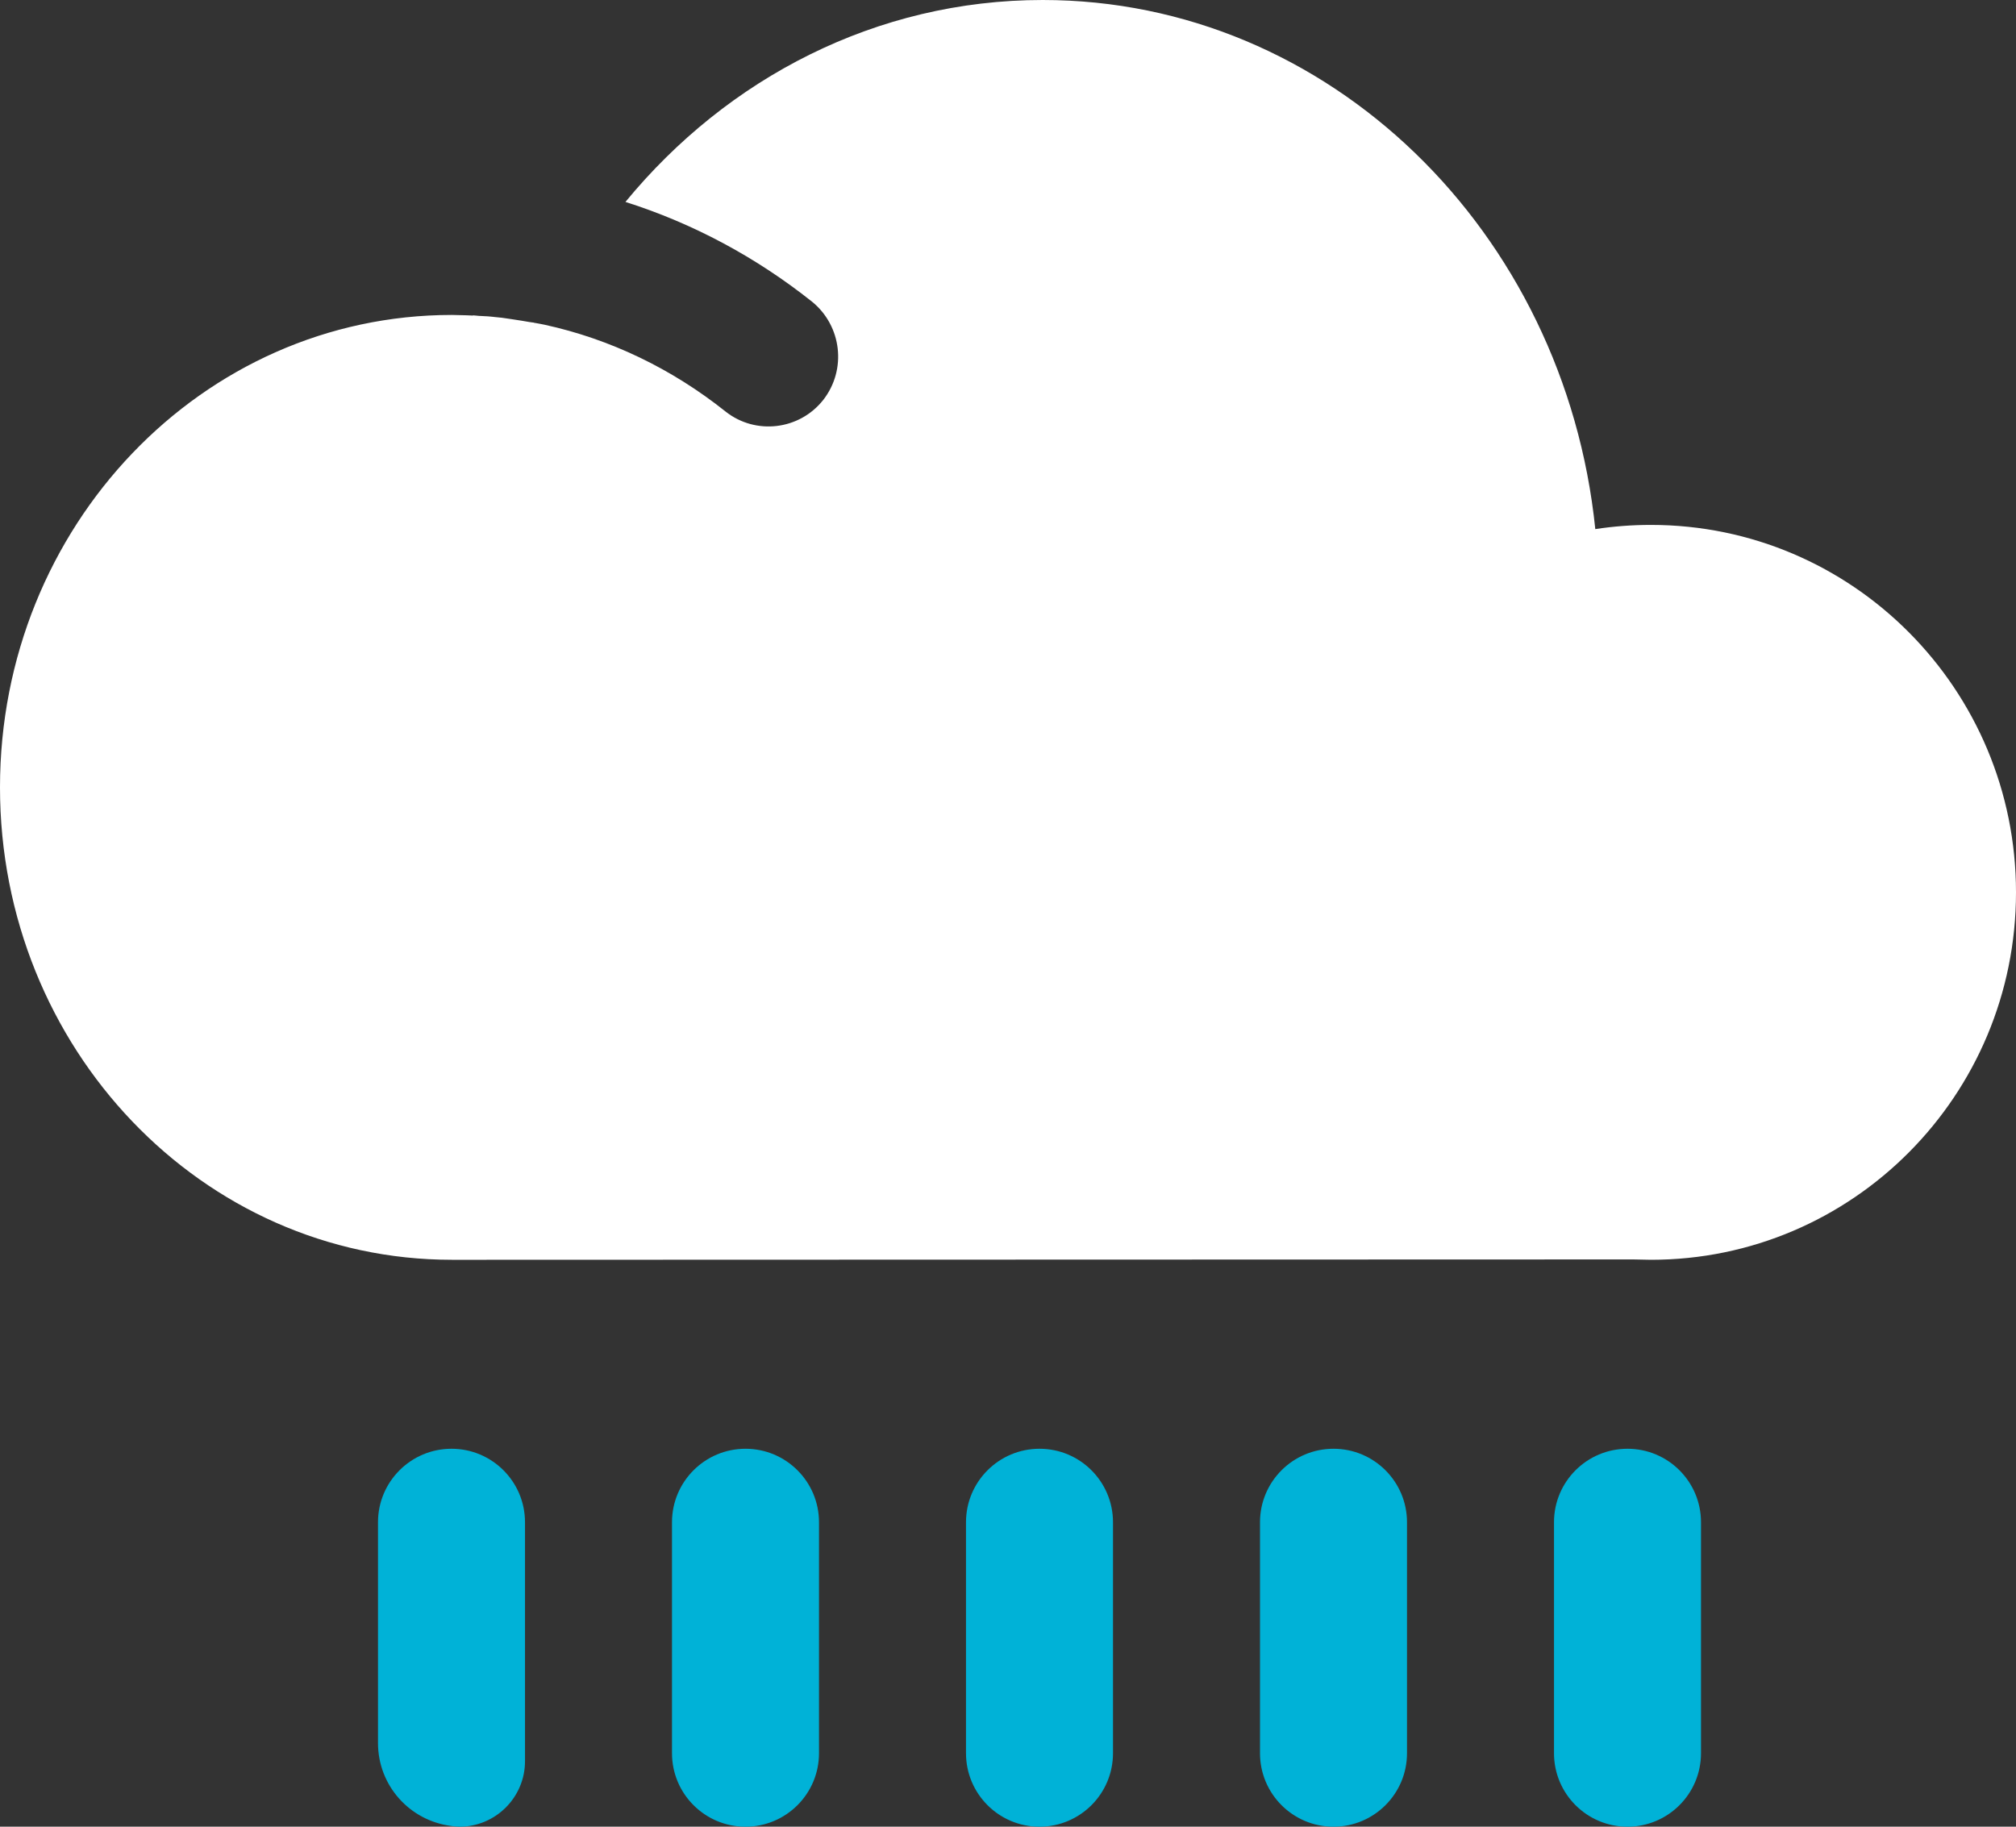 <svg xmlns="http://www.w3.org/2000/svg" xmlns:xlink="http://www.w3.org/1999/xlink" width="57.6" height="52.2" viewBox="0 0 57.6 52.2" fill="none">
<rect x="0" y="0" width="57.6" height="52.2" fill="#333333" stroke="none"/>
<path d="M10.8 49.81L10.8 43.5C10.8 42.34 11.74 41.4 12.9 41.4C14.06 41.4 15 42.34 15 43.5L15 50.33C15 51.36 14.16 52.2 13.13 52.2C13.05 52.2 12.98 52.19 12.9 52.18C11.7 52.03 10.8 51.02 10.8 49.81ZM19.2 50.1L19.2 43.5C19.2 42.34 20.14 41.4 21.3 41.4C22.46 41.4 23.4 42.34 23.4 43.5L23.4 50.1C23.4 51.26 22.46 52.2 21.3 52.2C20.14 52.2 19.2 51.26 19.2 50.1ZM27.6 50.1L27.6 43.5C27.6 42.34 28.54 41.4 29.7 41.4C30.86 41.4 31.8 42.34 31.8 43.5L31.8 50.1C31.8 51.26 30.86 52.2 29.7 52.2C28.54 52.2 27.6 51.26 27.6 50.1ZM36 50.1L36 43.5C36 42.34 36.94 41.4 38.1 41.4C39.26 41.4 40.2 42.34 40.2 43.5L40.2 50.1C40.2 51.26 39.26 52.2 38.1 52.2C36.94 52.2 36 51.26 36 50.1ZM44.4 50.1L44.4 43.5C44.4 42.34 45.34 41.4 46.5 41.4C47.66 41.4 48.6 42.34 48.6 43.5L48.6 50.1C48.6 51.26 47.66 52.2 46.5 52.2C45.34 52.2 44.4 51.26 44.4 50.1Z" fill-rule="evenodd"  fill="#00B2D7" >
</path>
<path d="M23.52 11.43C22.84 12.29 21.59 12.44 20.73 11.76C19.2 10.54 17.44 9.69 15.56 9.28C15.56 9.28 15.32 9.23 15.17 9.21C14.84 9.15 14.34 9.08 14.34 9.08L13.94 9.04C13.94 9.04 13.72 9.03 13.56 9.02L13.33 9.01L12.91 9C5.78 9 0 15.04 0 22.5C0 29.96 5.78 36 12.91 36C13.24 36 13.9 36 13.9 36L46.67 35.99L47.17 36C52.93 36 57.6 31.3 57.6 25.5C57.6 19.7 52.93 15 47.17 15C46.63 15 46.1 15.04 45.58 15.12C44.71 6.62 37.98 0 29.79 0C25.04 0 20.78 2.23 17.87 5.77C19.79 6.38 21.59 7.34 23.2 8.62C24.05 9.31 24.2 10.56 23.52 11.43ZM13.73 9.03L13.5 9.01C13.52 9.02 13.54 9.02 13.56 9.02L13.73 9.03ZM14.17 9.06C14.02 9.05 13.94 9.04 13.94 9.04L14.17 9.06ZM15.18 9.21L15.15 9.2C15.16 9.2 15.17 9.2 15.17 9.21C15.18 9.21 15.18 9.21 15.18 9.21ZM15.29 9.23C15.25 9.22 15.22 9.21 15.18 9.21L15.29 9.23Z" fill-rule="evenodd"  fill="#FFFFFF" >
</path>
</svg>

